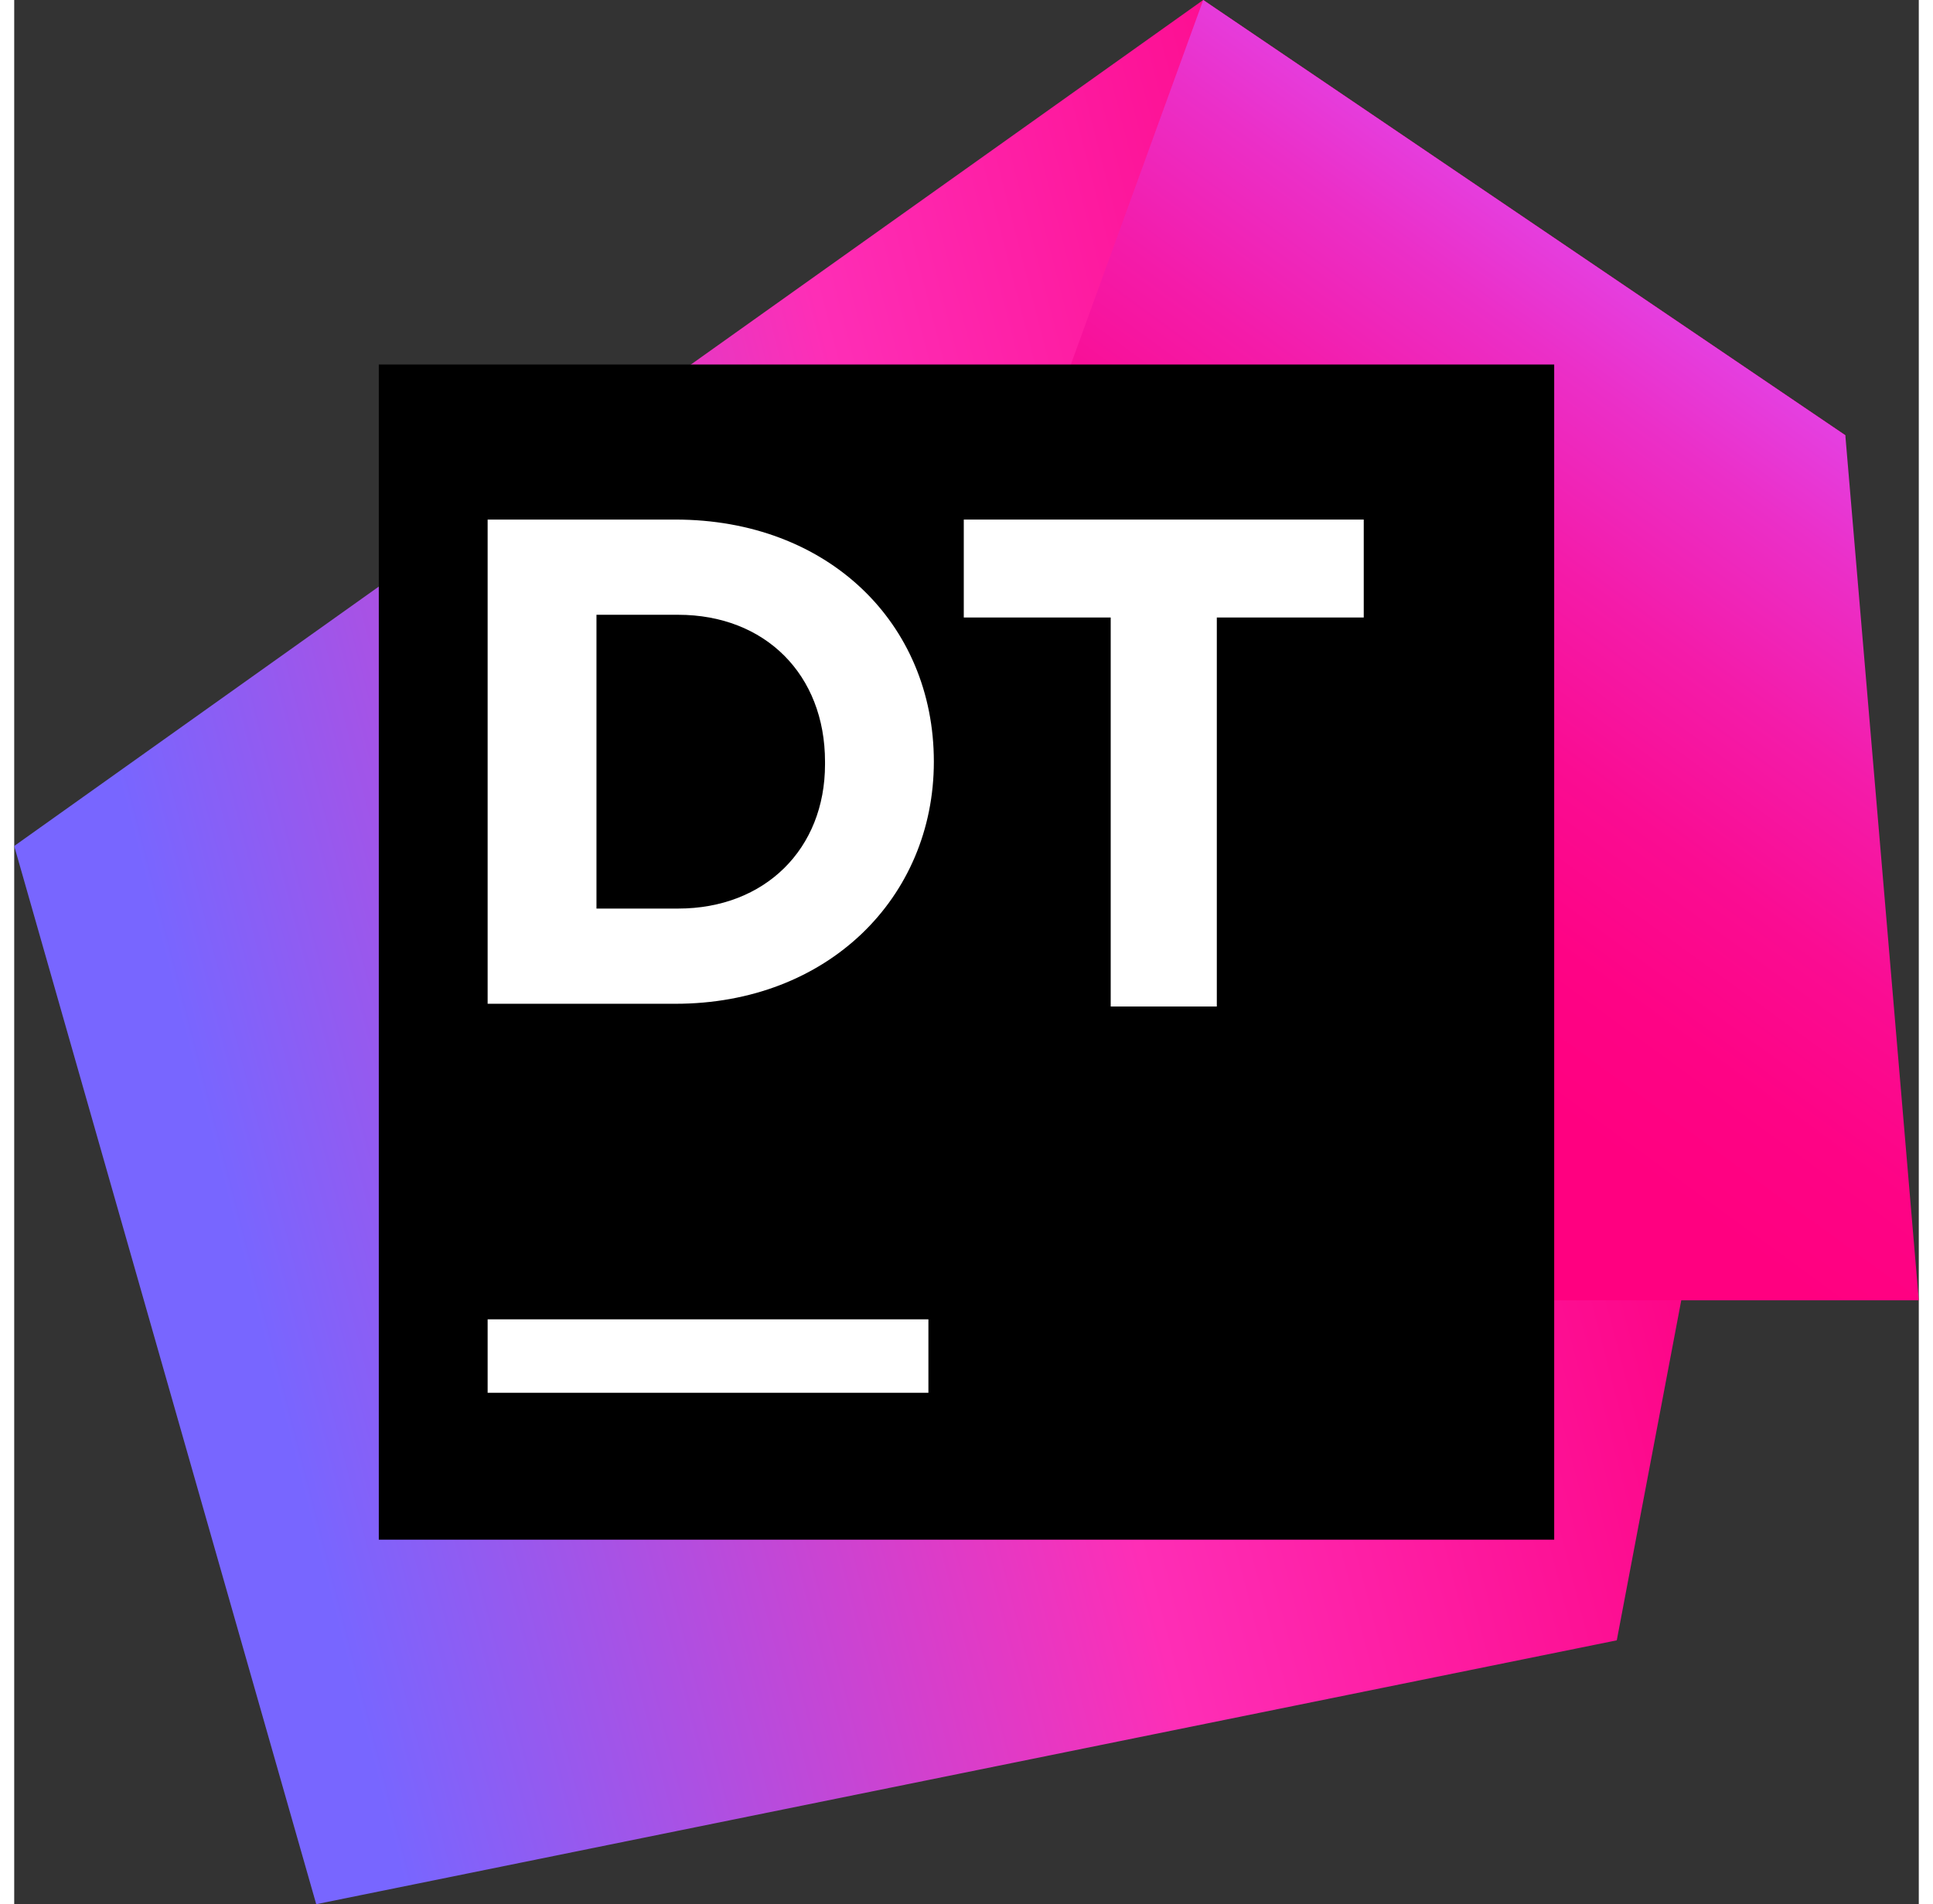 <?xml version="1.0" encoding="utf-8"?>
<!-- Generator: Adobe Illustrator 19.1.0, SVG Export Plug-In . SVG Version: 6.00 Build 0)  -->
<svg version="1.1" id="Layer_1" xmlns="http://www.w3.org/2000/svg" xmlns:xlink="http://www.w3.org/1999/xlink" x="0px" y="0px"
	 width="68px" height="67px" viewBox="0 0 70 70" style="enable-background:new 0 0 70 70;" xml:space="preserve">
<rect x="0" y="0" width="70" height="70" fill="#333333" stroke="none"/>
<g>
	<g>
		<linearGradient id="SVGID_1_" gradientUnits="userSpaceOnUse" x1="-1.332" y1="43.737" x2="67.042" y2="26.097">
			<stop  offset="0.124" style="stop-color:#7866FF"/>
			<stop  offset="0.538" style="stop-color:#FE2EB6"/>
			<stop  offset="0.855" style="stop-color:#FD0486"/>
		</linearGradient>
		<polygon style="fill:url(#SVGID_1_);" points="67.3,16 43.7,0 0,31.1 11.1,70 58.9,60.3 		"/>
		<linearGradient id="SVGID_2_" gradientUnits="userSpaceOnUse" x1="45.915" y1="38.91" x2="67.658" y2="9.099">
			<stop  offset="0.124" style="stop-color:#FF0080"/>
			<stop  offset="0.259" style="stop-color:#FE0385"/>
			<stop  offset="0.411" style="stop-color:#FA0C92"/>
			<stop  offset="0.571" style="stop-color:#F41BA9"/>
			<stop  offset="0.736" style="stop-color:#EB2FC8"/>
			<stop  offset="0.866" style="stop-color:#E343E6"/>
		</linearGradient>
		<polygon style="fill:url(#SVGID_2_);" points="67.3,16 43.7,0 38,15.7 38,47.8 70,47.8 		"/>
	</g>
	<g>
		<rect x="13.4" y="13.4" style="fill:#000000;" width="43.2" height="43.2"/>
		<rect x="17.4" y="48.5" style="fill:#FFFFFF;" width="16.2" height="2.7"/>
		<g>
			<path style="fill:#FFFFFF;" d="M17.4,19.1h6.9c5.6,0,9.5,3.8,9.5,8.9V28c0,5-3.9,8.9-9.5,8.9h-6.9V19.1z M21.4,22.7v10.7h3
				c3.2,0,5.4-2.2,5.4-5.3V28c0-3.2-2.2-5.4-5.4-5.4H21.4z"/>
			<polygon style="fill:#FFFFFF;" points="40.3,22.7 34.9,22.7 34.9,19.1 49.6,19.1 49.6,22.7 44.2,22.7 44.2,37 40.3,37 			"/>
		</g>
	</g>
</g>
</svg>
